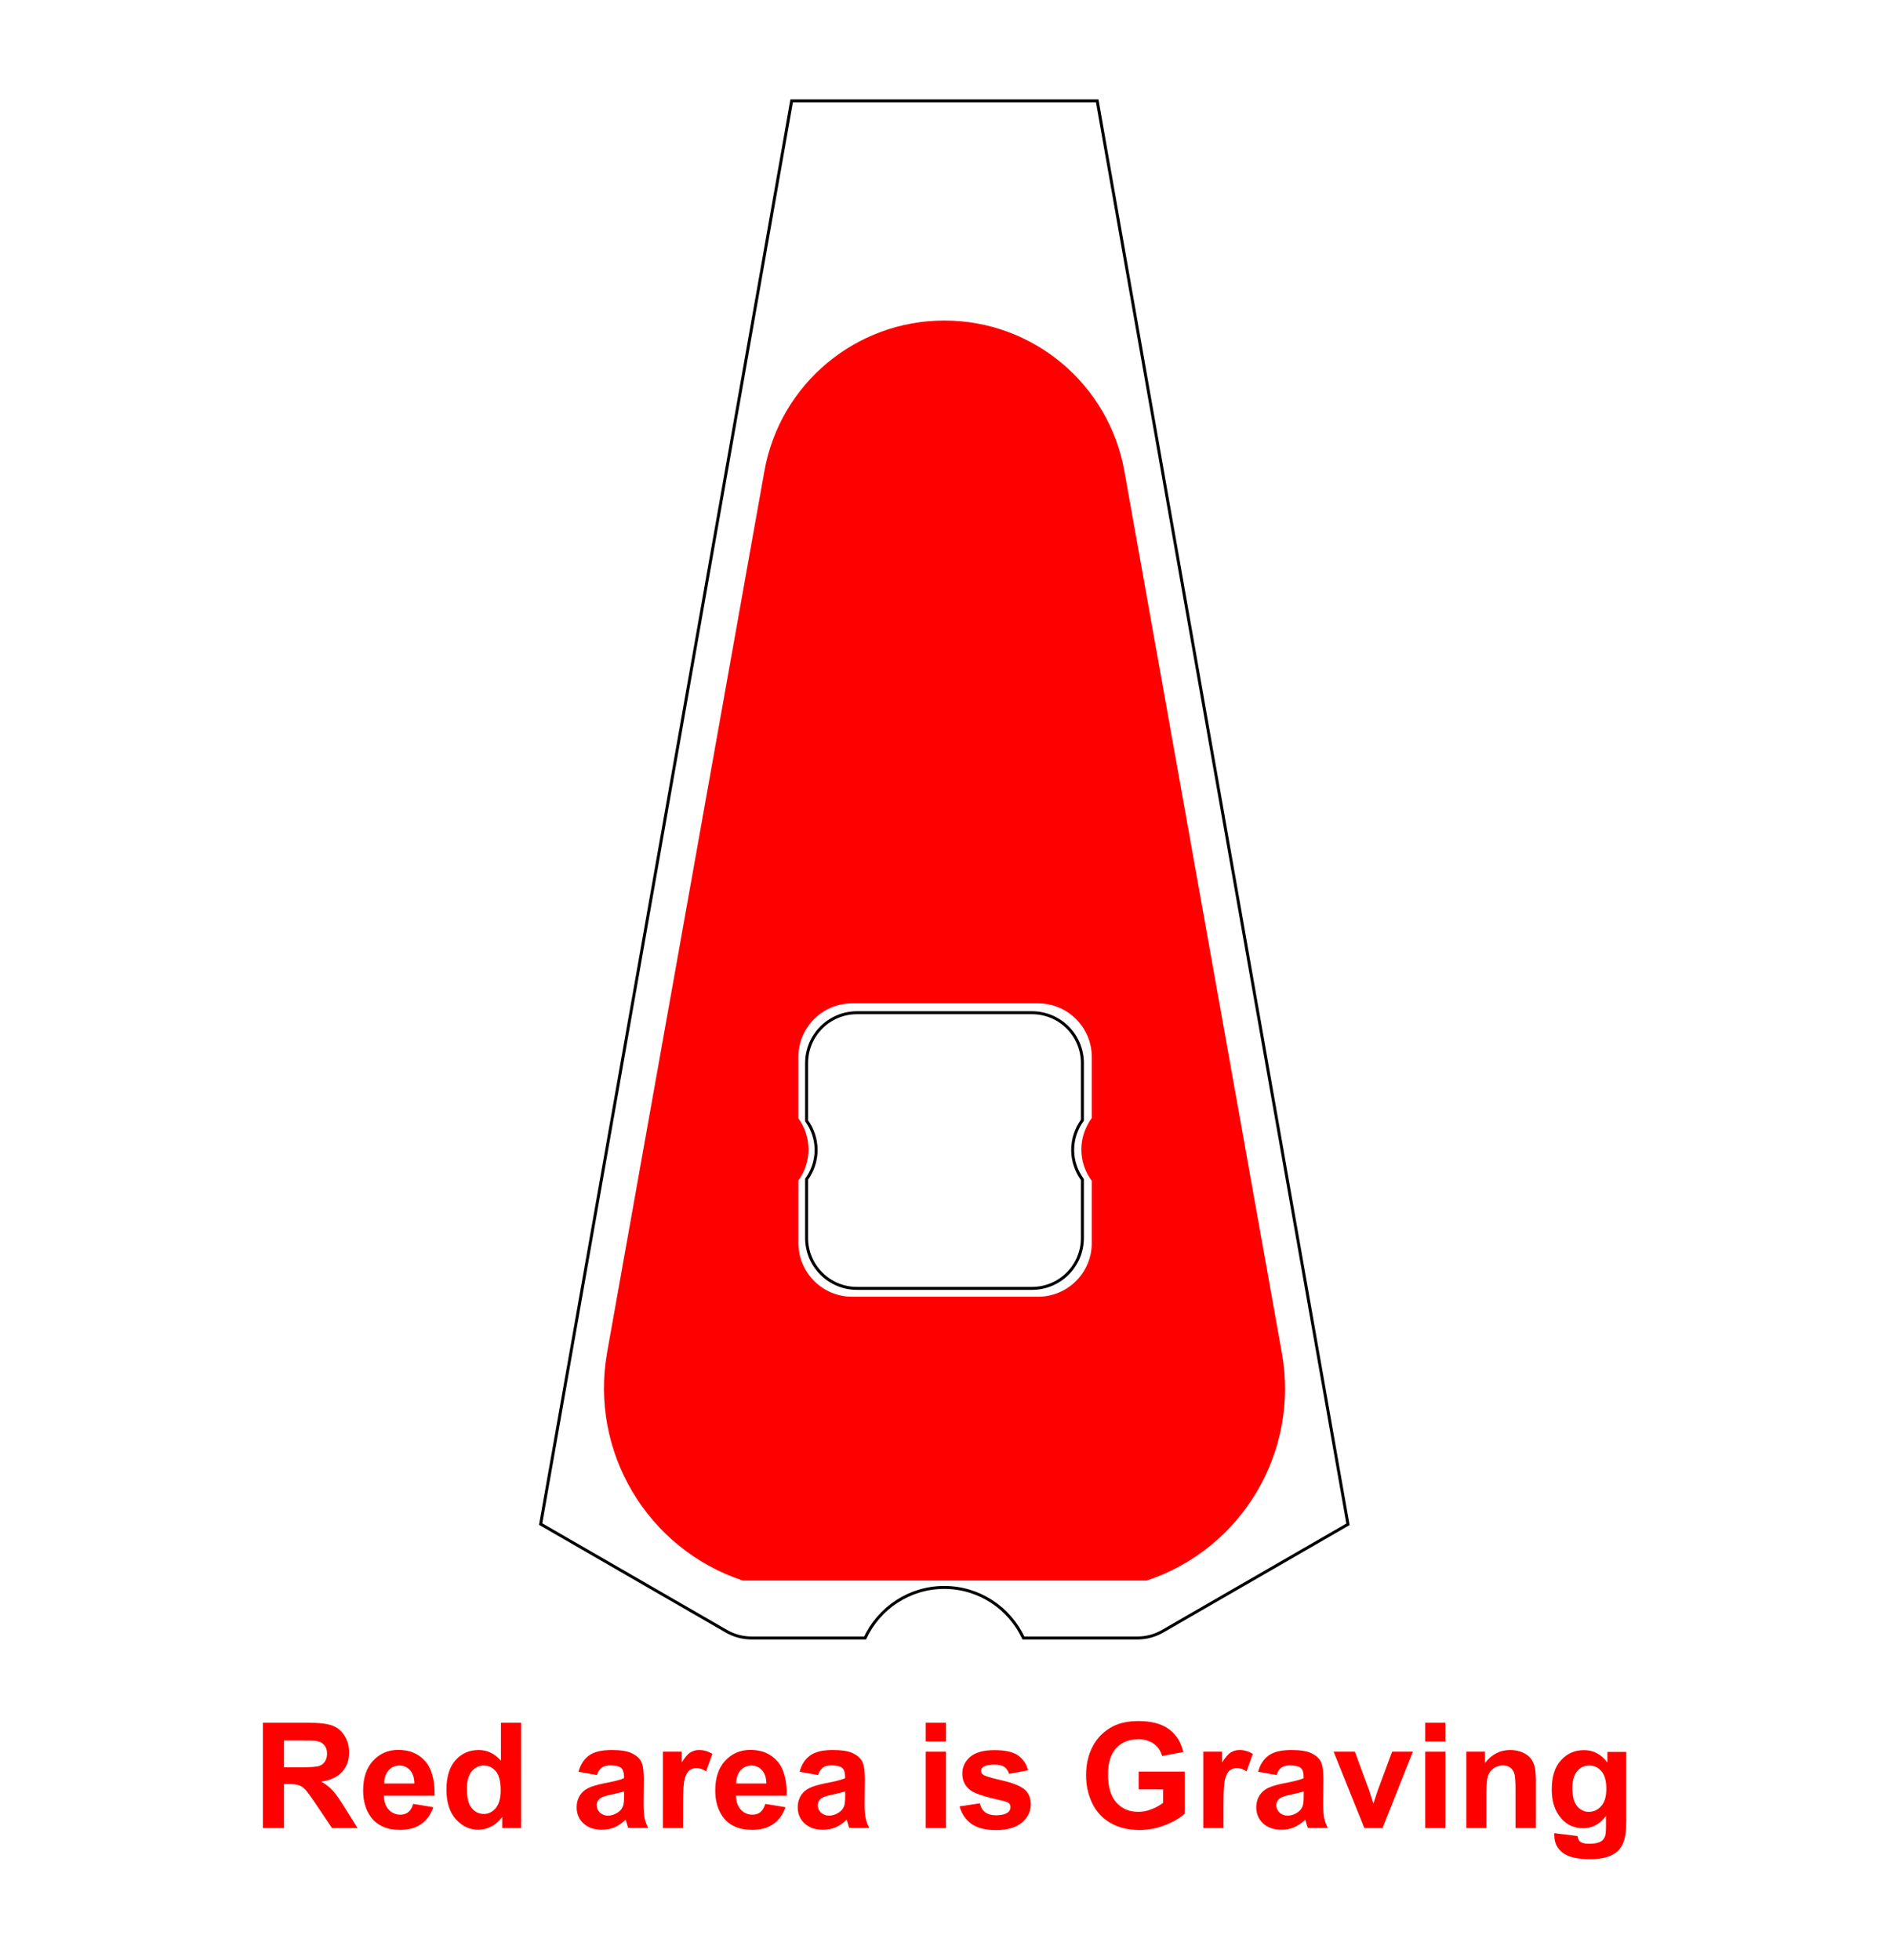 <?xml version="1.0" encoding="utf-8"?>
<!-- Generator: Adobe Illustrator 25.2.3, SVG Export Plug-In . SVG Version: 6.00 Build 0)  -->
<svg version="1.1" xmlns="http://www.w3.org/2000/svg" xmlns:xlink="http://www.w3.org/1999/xlink" x="0px" y="0px"
	 viewBox="0 0 159.18 165.17" style="enable-background:new 0 0 159.18 165.17;" xml:space="preserve">
<style type="text/css">
	.st0{fill:none;stroke:#000000;stroke-width:0.25;stroke-miterlimit:10;}
	.st1{fill:#FF0000;}
</style>
<g id="cut">
	<path class="st0" d="M92.46,8.5l-25.75,0L45.56,128.43l15.63,9.02c0.65,0.38,1.39,0.58,2.14,0.58h9.57
		c1.17-2.51,3.72-4.26,6.67-4.26s5.5,1.75,6.67,4.26h9.61c0.75,0,1.49-0.2,2.14-0.58l15.6-9L92.46,8.5z M91.21,94.4
		c-0.51,0.7-0.82,1.56-0.82,2.5c0,0.94,0.31,1.79,0.82,2.5v4.92c0,2.35-1.9,4.25-4.25,4.25H72.22c-2.35,0-4.25-1.9-4.25-4.25v-4.95
		c0.5-0.7,0.8-1.54,0.8-2.46s-0.3-1.77-0.8-2.46v-4.86c0-2.35,1.9-4.25,4.25-4.25h14.74c2.35,0,4.25,1.9,4.25,4.25V94.4z"/>
</g>
<g id="Graving">
	<g>
		<path class="st1" d="M22.15,154.05v-8.88h3.78c0.95,0,1.64,0.08,2.07,0.24c0.43,0.16,0.77,0.44,1.03,0.85
			c0.26,0.41,0.39,0.88,0.39,1.4c0,0.67-0.2,1.22-0.59,1.65c-0.39,0.43-0.98,0.71-1.76,0.82c0.39,0.23,0.71,0.48,0.96,0.75
			c0.25,0.27,0.59,0.75,1.02,1.44l1.08,1.73h-2.15l-1.3-1.93c-0.46-0.69-0.78-1.13-0.95-1.31c-0.17-0.18-0.35-0.3-0.54-0.37
			c-0.19-0.07-0.49-0.1-0.9-0.1h-0.36v3.71H22.15z M23.94,148.93h1.33c0.86,0,1.4-0.04,1.61-0.11c0.21-0.07,0.38-0.2,0.5-0.38
			c0.12-0.18,0.18-0.4,0.18-0.67c0-0.3-0.08-0.54-0.24-0.72c-0.16-0.18-0.38-0.3-0.68-0.35c-0.15-0.02-0.58-0.03-1.31-0.03h-1.4
			V148.93z"/>
		<path class="st1" d="M34.82,152.01l1.7,0.28c-0.22,0.62-0.56,1.1-1.03,1.42c-0.47,0.33-1.06,0.49-1.77,0.49
			c-1.12,0-1.95-0.37-2.48-1.1c-0.42-0.59-0.64-1.32-0.64-2.22c0-1.07,0.28-1.9,0.84-2.51c0.56-0.6,1.26-0.91,2.12-0.91
			c0.96,0,1.71,0.32,2.27,0.95c0.55,0.63,0.82,1.6,0.79,2.91h-4.27c0.01,0.51,0.15,0.9,0.41,1.18c0.26,0.28,0.59,0.42,0.98,0.42
			c0.27,0,0.49-0.07,0.67-0.22C34.59,152.56,34.73,152.33,34.82,152.01z M34.92,150.28c-0.01-0.49-0.14-0.87-0.38-1.12
			c-0.24-0.26-0.54-0.38-0.88-0.38c-0.37,0-0.68,0.14-0.92,0.41c-0.24,0.27-0.36,0.64-0.36,1.1H34.92z"/>
		<path class="st1" d="M43.9,154.05h-1.58v-0.95c-0.26,0.37-0.57,0.64-0.93,0.82c-0.36,0.18-0.72,0.27-1.08,0.27
			c-0.74,0-1.37-0.3-1.9-0.89c-0.53-0.6-0.79-1.43-0.79-2.49c0-1.09,0.26-1.92,0.77-2.49c0.51-0.57,1.16-0.85,1.95-0.85
			c0.72,0,1.34,0.3,1.87,0.9v-3.2h1.7V154.05z M39.35,150.7c0,0.69,0.09,1.18,0.28,1.49c0.27,0.44,0.66,0.67,1.15,0.67
			c0.39,0,0.72-0.17,1-0.5c0.27-0.33,0.41-0.83,0.41-1.49c0-0.74-0.13-1.27-0.4-1.6c-0.27-0.32-0.61-0.49-1.02-0.49
			c-0.4,0-0.74,0.16-1.02,0.48C39.49,149.58,39.35,150.06,39.35,150.7z"/>
		<path class="st1" d="M50.3,149.58l-1.55-0.28c0.17-0.62,0.47-1.08,0.9-1.38c0.42-0.3,1.05-0.45,1.89-0.45
			c0.76,0,1.32,0.09,1.7,0.27c0.37,0.18,0.63,0.41,0.78,0.68c0.15,0.28,0.23,0.78,0.23,1.52l-0.02,1.99c0,0.57,0.03,0.98,0.08,1.25
			c0.05,0.27,0.16,0.56,0.31,0.86h-1.68c-0.04-0.11-0.1-0.28-0.16-0.5c-0.03-0.1-0.05-0.17-0.06-0.2c-0.29,0.28-0.6,0.5-0.93,0.64
			c-0.33,0.14-0.68,0.21-1.06,0.21c-0.66,0-1.18-0.18-1.57-0.54c-0.38-0.36-0.57-0.81-0.57-1.36c0-0.36,0.09-0.69,0.26-0.97
			c0.17-0.28,0.42-0.5,0.73-0.65c0.31-0.15,0.76-0.28,1.35-0.4c0.8-0.15,1.35-0.29,1.65-0.42v-0.17c0-0.33-0.08-0.56-0.24-0.7
			c-0.16-0.14-0.47-0.21-0.92-0.21c-0.3,0-0.54,0.06-0.71,0.18C50.54,149.07,50.4,149.28,50.3,149.58z M52.58,150.96
			c-0.22,0.07-0.56,0.16-1.04,0.26c-0.47,0.1-0.78,0.2-0.93,0.3c-0.22,0.16-0.33,0.36-0.33,0.6c0,0.24,0.09,0.44,0.27,0.62
			c0.18,0.17,0.4,0.26,0.68,0.26c0.31,0,0.6-0.1,0.88-0.3c0.21-0.15,0.34-0.34,0.41-0.56c0.04-0.15,0.07-0.42,0.07-0.83V150.96z"/>
		<path class="st1" d="M57.56,154.05h-1.7v-6.44h1.58v0.92c0.27-0.43,0.51-0.72,0.73-0.85c0.22-0.14,0.46-0.21,0.74-0.21
			c0.39,0,0.76,0.11,1.12,0.32l-0.53,1.48c-0.29-0.19-0.55-0.28-0.8-0.28c-0.24,0-0.44,0.07-0.61,0.2c-0.17,0.13-0.3,0.37-0.39,0.71
			c-0.1,0.34-0.14,1.06-0.14,2.16V154.05z"/>
		<path class="st1" d="M64.49,152.01l1.7,0.28c-0.22,0.62-0.56,1.1-1.03,1.42c-0.47,0.33-1.06,0.49-1.77,0.49
			c-1.12,0-1.95-0.37-2.48-1.1c-0.42-0.59-0.64-1.32-0.64-2.22c0-1.07,0.28-1.9,0.84-2.51c0.56-0.6,1.26-0.91,2.12-0.91
			c0.96,0,1.71,0.32,2.27,0.95c0.55,0.63,0.82,1.6,0.79,2.91h-4.27c0.01,0.51,0.15,0.9,0.41,1.18c0.26,0.28,0.59,0.42,0.98,0.42
			c0.27,0,0.49-0.07,0.67-0.22C64.26,152.56,64.39,152.33,64.49,152.01z M64.58,150.28c-0.01-0.49-0.14-0.87-0.38-1.12
			c-0.24-0.26-0.54-0.38-0.88-0.38c-0.37,0-0.68,0.14-0.92,0.41c-0.24,0.27-0.36,0.64-0.36,1.1H64.58z"/>
		<path class="st1" d="M68.93,149.58l-1.55-0.28c0.17-0.62,0.47-1.08,0.9-1.38c0.42-0.3,1.05-0.45,1.89-0.45
			c0.76,0,1.32,0.09,1.7,0.27c0.37,0.18,0.63,0.41,0.78,0.68c0.15,0.28,0.23,0.78,0.23,1.52l-0.02,1.99c0,0.57,0.03,0.98,0.08,1.25
			c0.05,0.27,0.16,0.56,0.31,0.86h-1.68c-0.04-0.11-0.1-0.28-0.16-0.5c-0.03-0.1-0.05-0.17-0.06-0.2c-0.29,0.28-0.6,0.5-0.93,0.64
			c-0.33,0.14-0.68,0.21-1.06,0.21c-0.66,0-1.18-0.18-1.57-0.54c-0.38-0.36-0.57-0.81-0.57-1.36c0-0.36,0.09-0.69,0.26-0.97
			c0.17-0.28,0.42-0.5,0.73-0.65c0.31-0.15,0.76-0.28,1.35-0.4c0.8-0.15,1.35-0.29,1.65-0.42v-0.17c0-0.33-0.08-0.56-0.24-0.7
			c-0.16-0.14-0.47-0.21-0.92-0.21c-0.3,0-0.54,0.06-0.71,0.18C69.18,149.07,69.04,149.28,68.93,149.58z M71.21,150.96
			c-0.22,0.07-0.56,0.16-1.04,0.26c-0.47,0.1-0.78,0.2-0.93,0.3c-0.22,0.16-0.33,0.36-0.33,0.6c0,0.24,0.09,0.44,0.27,0.62
			c0.18,0.17,0.4,0.26,0.68,0.26c0.31,0,0.6-0.1,0.88-0.3c0.21-0.15,0.34-0.34,0.41-0.56c0.04-0.15,0.07-0.42,0.07-0.83V150.96z"/>
		<path class="st1" d="M78.01,146.75v-1.58h1.7v1.58H78.01z M78.01,154.05v-6.44h1.7v6.44H78.01z"/>
		<path class="st1" d="M80.86,152.22l1.71-0.26c0.07,0.33,0.22,0.58,0.44,0.75c0.22,0.17,0.53,0.26,0.93,0.26
			c0.44,0,0.77-0.08,0.99-0.24c0.15-0.11,0.22-0.26,0.22-0.45c0-0.13-0.04-0.24-0.12-0.32c-0.08-0.08-0.28-0.16-0.57-0.22
			c-1.37-0.3-2.24-0.58-2.61-0.83c-0.51-0.35-0.76-0.83-0.76-1.45c0-0.56,0.22-1.03,0.66-1.41c0.44-0.38,1.12-0.57,2.05-0.57
			c0.88,0,1.54,0.14,1.96,0.43c0.43,0.29,0.72,0.71,0.88,1.27l-1.61,0.3c-0.07-0.25-0.2-0.44-0.39-0.58
			c-0.19-0.13-0.47-0.2-0.82-0.2c-0.45,0-0.77,0.06-0.96,0.19c-0.13,0.09-0.19,0.2-0.19,0.35c0,0.12,0.06,0.22,0.17,0.31
			c0.15,0.11,0.68,0.27,1.59,0.48c0.91,0.21,1.54,0.46,1.9,0.76c0.36,0.3,0.53,0.73,0.53,1.27c0,0.59-0.25,1.1-0.74,1.52
			c-0.49,0.42-1.22,0.64-2.19,0.64c-0.88,0-1.57-0.18-2.08-0.53C81.35,153.31,81.02,152.83,80.86,152.22z"/>
		<path class="st1" d="M95.96,150.79v-1.5h3.87v3.54c-0.38,0.36-0.92,0.68-1.63,0.96c-0.71,0.28-1.44,0.42-2.17,0.42
			c-0.93,0-1.74-0.19-2.43-0.58c-0.69-0.39-1.21-0.95-1.56-1.67c-0.35-0.73-0.52-1.51-0.52-2.37c0-0.92,0.19-1.75,0.58-2.47
			c0.39-0.72,0.96-1.27,1.7-1.65c0.57-0.29,1.28-0.44,2.13-0.44c1.1,0,1.96,0.23,2.58,0.69c0.62,0.46,1.02,1.1,1.2,1.92l-1.78,0.33
			c-0.13-0.44-0.36-0.78-0.71-1.03c-0.35-0.25-0.78-0.38-1.29-0.38c-0.78,0-1.41,0.25-1.87,0.75c-0.46,0.5-0.69,1.23-0.69,2.21
			c0,1.05,0.23,1.85,0.7,2.37c0.47,0.53,1.08,0.79,1.84,0.79c0.38,0,0.75-0.07,1.13-0.22c0.38-0.15,0.7-0.33,0.97-0.54v-1.13H95.96z
			"/>
		<path class="st1" d="M103.1,154.05h-1.7v-6.44h1.58v0.92c0.27-0.43,0.51-0.72,0.73-0.85c0.22-0.14,0.46-0.21,0.74-0.21
			c0.39,0,0.76,0.11,1.12,0.32l-0.53,1.48c-0.29-0.19-0.55-0.28-0.8-0.28c-0.24,0-0.44,0.07-0.61,0.2c-0.17,0.13-0.3,0.37-0.39,0.71
			c-0.1,0.34-0.14,1.06-0.14,2.16V154.05z"/>
		<path class="st1" d="M107.57,149.58l-1.55-0.28c0.17-0.62,0.47-1.08,0.9-1.38c0.42-0.3,1.05-0.45,1.89-0.45
			c0.76,0,1.32,0.09,1.7,0.27c0.37,0.18,0.63,0.41,0.78,0.68c0.15,0.28,0.23,0.78,0.23,1.52l-0.02,1.99c0,0.57,0.03,0.98,0.08,1.25
			c0.05,0.27,0.16,0.56,0.31,0.86h-1.68c-0.04-0.11-0.1-0.28-0.16-0.5c-0.03-0.1-0.05-0.17-0.06-0.2c-0.29,0.28-0.6,0.5-0.93,0.64
			c-0.33,0.14-0.68,0.21-1.06,0.21c-0.66,0-1.18-0.18-1.57-0.54c-0.38-0.36-0.57-0.81-0.57-1.36c0-0.36,0.09-0.69,0.26-0.97
			c0.17-0.28,0.42-0.5,0.73-0.65c0.31-0.15,0.76-0.28,1.35-0.4c0.8-0.15,1.35-0.29,1.65-0.42v-0.17c0-0.33-0.08-0.56-0.24-0.7
			c-0.16-0.14-0.47-0.21-0.92-0.21c-0.3,0-0.54,0.06-0.71,0.18C107.81,149.07,107.68,149.28,107.57,149.58z M109.85,150.96
			c-0.22,0.07-0.56,0.16-1.04,0.26c-0.47,0.1-0.78,0.2-0.93,0.3c-0.22,0.16-0.33,0.36-0.33,0.6c0,0.24,0.09,0.44,0.27,0.62
			c0.18,0.17,0.4,0.26,0.68,0.26c0.31,0,0.6-0.1,0.88-0.3c0.21-0.15,0.34-0.34,0.41-0.56c0.04-0.15,0.07-0.42,0.07-0.83V150.96z"/>
		<path class="st1" d="M114.97,154.05l-2.59-6.44h1.79l1.21,3.28l0.35,1.1c0.09-0.28,0.15-0.46,0.18-0.55
			c0.06-0.18,0.12-0.36,0.18-0.55l1.22-3.28h1.75l-2.56,6.44H114.97z"/>
		<path class="st1" d="M120.1,146.75v-1.58h1.7v1.58H120.1z M120.1,154.05v-6.44h1.7v6.44H120.1z"/>
		<path class="st1" d="M129.41,154.05h-1.7v-3.28c0-0.69-0.04-1.14-0.11-1.35c-0.07-0.2-0.19-0.36-0.35-0.48
			c-0.16-0.11-0.36-0.17-0.59-0.17c-0.3,0-0.56,0.08-0.79,0.24c-0.23,0.16-0.4,0.38-0.48,0.64c-0.09,0.27-0.13,0.76-0.13,1.48v2.92
			h-1.7v-6.44h1.58v0.95c0.56-0.73,1.27-1.09,2.12-1.09c0.38,0,0.72,0.07,1.03,0.2c0.31,0.14,0.55,0.31,0.71,0.52
			c0.16,0.21,0.27,0.45,0.33,0.72c0.06,0.27,0.09,0.65,0.09,1.15V154.05z"/>
		<path class="st1" d="M130.98,154.48l1.95,0.24c0.03,0.23,0.11,0.38,0.22,0.47c0.16,0.12,0.42,0.18,0.76,0.18
			c0.44,0,0.78-0.07,1-0.2c0.15-0.09,0.26-0.23,0.34-0.43c0.05-0.14,0.08-0.4,0.08-0.78v-0.94c-0.51,0.7-1.15,1.04-1.93,1.04
			c-0.86,0-1.55-0.37-2.05-1.1c-0.4-0.58-0.59-1.3-0.59-2.16c0-1.08,0.26-1.9,0.78-2.47c0.52-0.57,1.16-0.85,1.94-0.85
			c0.8,0,1.45,0.35,1.97,1.05v-0.9h1.59v5.78c0,0.76-0.06,1.33-0.19,1.7c-0.13,0.38-0.3,0.67-0.53,0.88
			c-0.23,0.21-0.53,0.38-0.91,0.5c-0.38,0.12-0.86,0.18-1.43,0.18c-1.09,0-1.86-0.19-2.32-0.56c-0.46-0.37-0.68-0.85-0.68-1.42
			C130.97,154.63,130.97,154.56,130.98,154.48z M132.5,150.7c0,0.68,0.13,1.18,0.4,1.5c0.26,0.32,0.59,0.48,0.98,0.48
			c0.42,0,0.77-0.16,1.05-0.49c0.29-0.32,0.43-0.81,0.43-1.45c0-0.67-0.14-1.16-0.41-1.48c-0.27-0.32-0.62-0.48-1.04-0.48
			c-0.41,0-0.74,0.16-1.01,0.48C132.63,149.57,132.5,150.05,132.5,150.7z"/>
	</g>
	<path class="st1" d="M79.58,27.01L79.58,27.01c-7.47,0-13.86,5.35-15.17,12.7l-13.25,74.25c-1.49,8.36,3.37,16.55,11.43,19.23h0
		h34.04h0c8.03-2.67,12.88-10.84,11.39-19.17L94.75,39.71C93.44,32.36,87.05,27.01,79.58,27.01z M92,94.21
		c-0.54,0.75-0.88,1.66-0.88,2.65c0,1,0.33,1.91,0.88,2.65v5.24c0,2.5-2.03,4.52-4.52,4.52H71.8c-2.5,0-4.52-2.03-4.52-4.52l0-5.27
		c0.53-0.74,0.85-1.64,0.85-2.62c0-0.98-0.32-1.88-0.85-2.62v-5.17c0-2.5,2.03-4.52,4.52-4.52l15.68,0c2.5,0,4.52,2.03,4.52,4.52
		V94.21z"/>
</g>
</svg>
